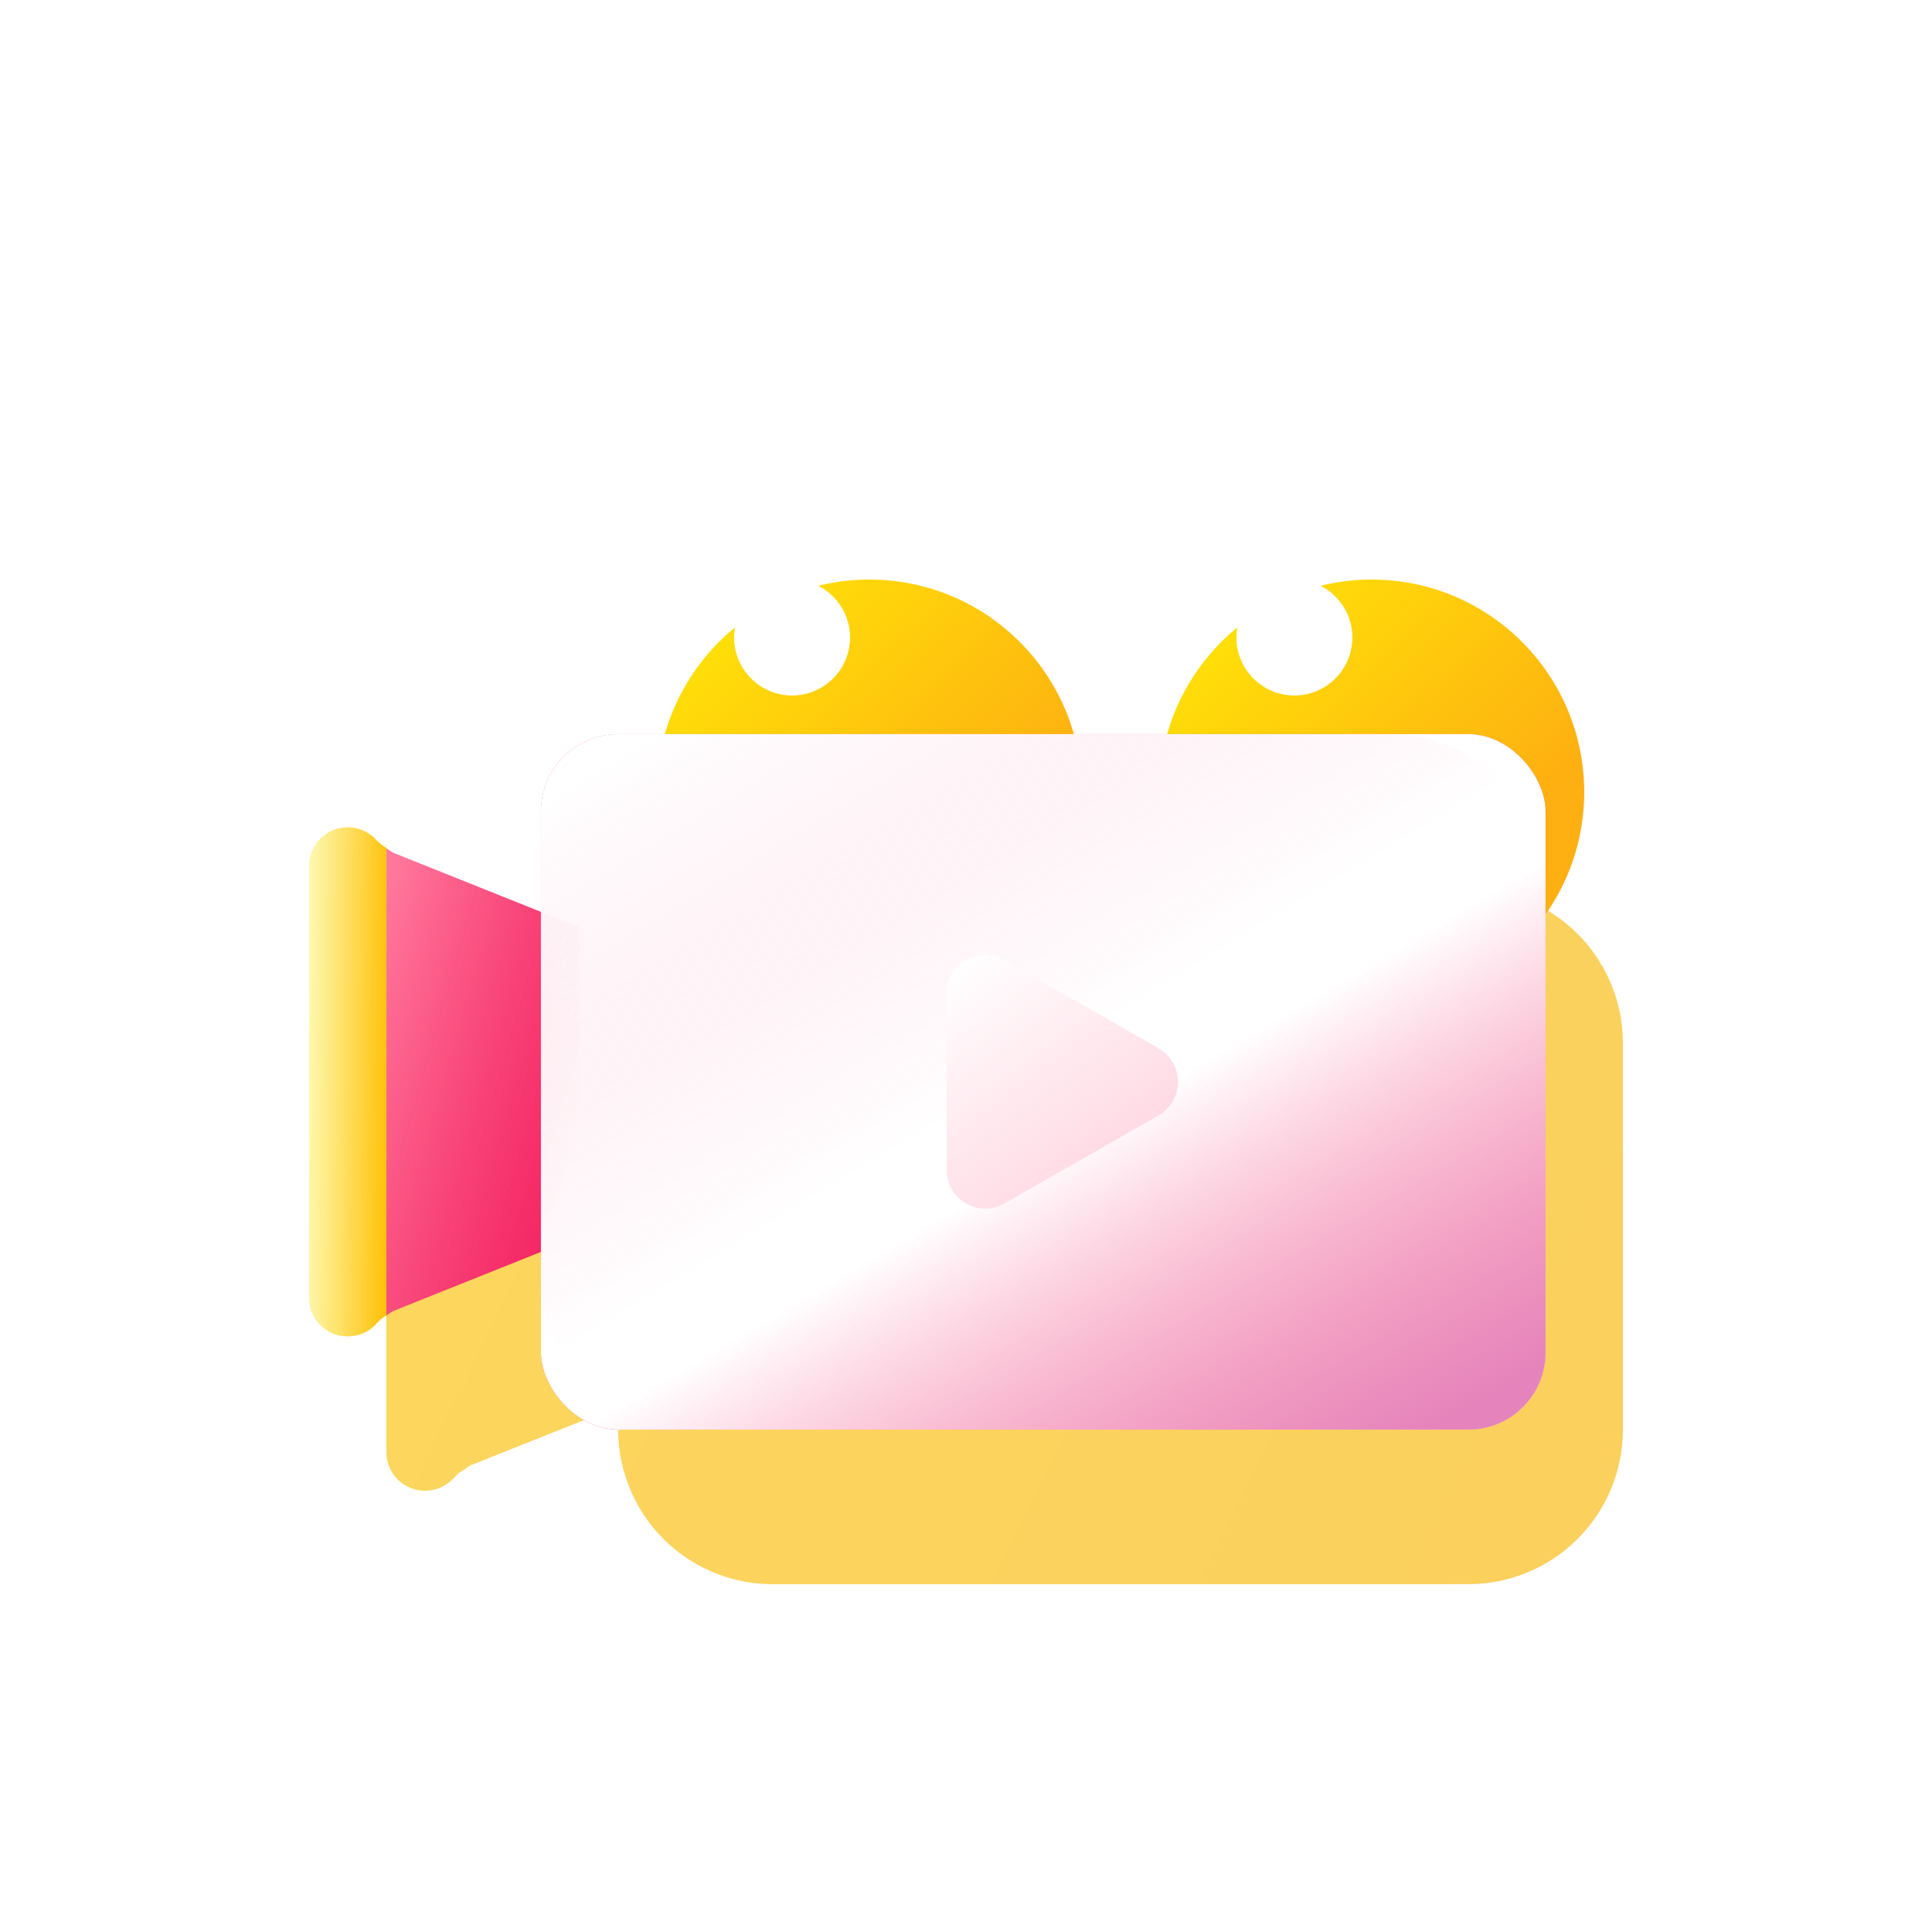 <svg xmlns="http://www.w3.org/2000/svg" xmlns:xlink="http://www.w3.org/1999/xlink" width="50" height="50" viewBox="0 0 50 50">
  <defs>
    <linearGradient id="linear-gradient" y1="0.392" x2="1" y2="0.686" gradientUnits="objectBoundingBox">
      <stop offset="0" stop-color="#fcd65d"/>
      <stop offset="1" stop-color="#fbd05d"/>
    </linearGradient>
    <filter id="Union_149" x="3.5" y="16.5" width="45.002" height="31.002" filterUnits="userSpaceOnUse">
      <feOffset dx="2" dy="4" input="SourceAlpha"/>
      <feGaussianBlur stdDeviation="2" result="blur"/>
      <feFlood flood-opacity="0.161"/>
      <feComposite operator="in" in2="blur"/>
      <feComposite in="SourceGraphic"/>
    </filter>
    <linearGradient id="linear-gradient-2" x1="0.138" y1="0.162" x2="0.677" y2="0.732" gradientUnits="objectBoundingBox">
      <stop offset="0" stop-color="#ffde09"/>
      <stop offset="1" stop-color="#feaf11"/>
    </linearGradient>
    <filter id="Ellipse_637" x="11" y="9" width="23" height="23" filterUnits="userSpaceOnUse">
      <feOffset dx="2" dy="4" input="SourceAlpha"/>
      <feGaussianBlur stdDeviation="2" result="blur-2"/>
      <feFlood flood-opacity="0.161"/>
      <feComposite operator="in" in2="blur-2"/>
      <feComposite in="SourceGraphic"/>
    </filter>
    <filter id="Ellipse_636" x="24" y="9" width="23" height="23" filterUnits="userSpaceOnUse">
      <feOffset dx="2" dy="4" input="SourceAlpha"/>
      <feGaussianBlur stdDeviation="2" result="blur-3"/>
      <feFlood flood-opacity="0.161"/>
      <feComposite operator="in" in2="blur-3"/>
      <feComposite in="SourceGraphic"/>
    </filter>
    <linearGradient id="linear-gradient-4" y1="0.062" x2="0.927" y2="0.711" gradientUnits="objectBoundingBox">
      <stop offset="0" stop-color="#ff628c"/>
      <stop offset="1" stop-color="#f42664"/>
    </linearGradient>
    <linearGradient id="linear-gradient-5" y1="0.392" x2="1" y2="0.686" gradientUnits="objectBoundingBox">
      <stop offset="0" stop-color="#fdf25e"/>
      <stop offset="1" stop-color="#ffd500"/>
    </linearGradient>
    <linearGradient id="linear-gradient-6" x1="0.047" y1="0.056" x2="0.95" y2="0.944" xlink:href="#linear-gradient-4"/>
    <filter id="Rectangle_19690" x="11" y="16" width="32" height="24" filterUnits="userSpaceOnUse">
      <feOffset input="SourceAlpha"/>
      <feGaussianBlur stdDeviation="1" result="blur-4"/>
      <feFlood flood-opacity="0.161"/>
      <feComposite operator="in" in2="blur-4"/>
      <feComposite in="SourceGraphic"/>
    </filter>
    <filter id="Rectangle_19690-2" x="11" y="16" width="32" height="24" filterUnits="userSpaceOnUse">
      <feOffset input="SourceAlpha"/>
      <feGaussianBlur stdDeviation="0.5" result="blur-5"/>
      <feFlood flood-color="#fff" flood-opacity="0.161" result="color"/>
      <feComposite operator="out" in="SourceGraphic" in2="blur-5"/>
      <feComposite operator="in" in="color"/>
      <feComposite operator="in" in2="SourceGraphic"/>
    </filter>
    <linearGradient id="linear-gradient-7" y1="0.062" x2="0.927" y2="0.711" gradientUnits="objectBoundingBox">
      <stop offset="0" stop-color="#fff"/>
      <stop offset="1" stop-color="#f42664" stop-opacity="0"/>
    </linearGradient>
    <linearGradient id="linear-gradient-8" x1="0.592" y1="0.528" x2="0.95" y2="0.944" gradientUnits="objectBoundingBox">
      <stop offset="0" stop-color="#fa4b7c" stop-opacity="0"/>
      <stop offset="1" stop-color="#e584bc"/>
    </linearGradient>
    <linearGradient id="linear-gradient-9" x1="0.047" y1="0.056" x2="0.452" y2="0.513" xlink:href="#linear-gradient-7"/>
    <linearGradient id="linear-gradient-10" x1="0.072" x2="0.622" y2="0.807" gradientUnits="objectBoundingBox">
      <stop offset="0" stop-color="#fff"/>
      <stop offset="1" stop-color="#ffdbe5"/>
    </linearGradient>
    <linearGradient id="linear-gradient-11" y1="0.446" x2="1" y2="0.442" gradientUnits="objectBoundingBox">
      <stop offset="0" stop-color="#fff"/>
      <stop offset="1" stop-color="#feaf11"/>
    </linearGradient>
  </defs>
  <g id="Group_112436" data-name="Group 112436" transform="translate(-25 -336)">
    <rect id="Rectangle_20679" data-name="Rectangle 20679" width="50" height="50" transform="translate(25 336)" fill="#fff" opacity="0"/>
    <g id="icon" transform="translate(17762 19569)">
      <rect id="Rectangle_20382" data-name="Rectangle 20382" width="36" height="36" transform="translate(-17729 -19226)" fill="none"/>
      <g id="icon-2" data-name="icon" transform="translate(-18702.895 -19901.43)">
        <g id="라이브_아이콘" transform="translate(973.894 679.429)">
          <g transform="matrix(1, 0, 0, 1, -8, -11)" filter="url(#Union_149)">
            <path id="Union_149-2" data-name="Union 149" d="M22232,23328a4,4,0,0,1-4-4v-.6l-3.811,1.52a.821.821,0,0,0-.187.129v-12.1a.821.821,0,0,0,.188.129l3.811,1.521v-.6a4,4,0,0,1,4-4h18a4,4,0,0,1,4,4v10a4,4,0,0,1-4,4Zm-9.707-2.711a1,1,0,0,1-.293-.707v-11.172a1,1,0,0,1,1.709-.707l.146.15a.626.626,0,0,0,.146.094v12.1a.626.626,0,0,0-.146.094l-.146.146a1,1,0,0,1-1.416,0Z" transform="translate(-22214 -23291)" stroke="rgba(0,0,0,0)" stroke-miterlimit="10" stroke-width="1" fill="url(#linear-gradient)"/>
          </g>
          <g transform="matrix(1, 0, 0, 1, -8, -11)" filter="url(#Ellipse_637)">
            <circle id="Ellipse_637-2" data-name="Ellipse 637" cx="5.5" cy="5.5" r="5.5" transform="translate(15 11)" fill="url(#linear-gradient-2)"/>
          </g>
          <g transform="matrix(1, 0, 0, 1, -8, -11)" filter="url(#Ellipse_636)">
            <circle id="Ellipse_636-2" data-name="Ellipse 636" cx="5.5" cy="5.5" r="5.5" transform="translate(28 11)" fill="url(#linear-gradient-2)"/>
          </g>
          <path id="Path_37115" data-name="Path 37115" d="M14,5.5A1.5,1.5,0,1,1,12.5,4,1.5,1.5,0,0,1,14,5.5" transform="translate(13)" fill="#fff"/>
          <path id="Path_37098" data-name="Path 37098" d="M18,5.5A5.5,5.5,0,1,1,12.5,0,5.5,5.5,0,0,1,18,5.5" transform="translate(0)" fill="none"/>
          <path id="Path_37099" data-name="Path 37099" d="M2,23.05a1.034,1.034,0,0,1,.191-.126L7,21V13L2.191,11.076A1.034,1.034,0,0,1,2,10.95Z" transform="translate(0)" fill="url(#linear-gradient-4)"/>
          <path id="Path_37100" data-name="Path 37100" d="M7,21V13L2.191,11.076A1,1,0,0,1,2,10.951v12.1a1,1,0,0,1,.191-.125Z" transform="translate(0)" fill="none"/>
          <path id="Path_37102" data-name="Path 37102" d="M14,5.5A1.5,1.5,0,1,1,12.5,4,1.5,1.5,0,0,1,14,5.5" transform="translate(0)" fill="#fff"/>
          <path id="Path_37104" data-name="Path 37104" d="M1.855,10.855l-.148-.148A1,1,0,0,0,0,11.414V22.586a1,1,0,0,0,1.707.707l.148-.148a1.041,1.041,0,0,1,.145-.1v-12.1a1.041,1.041,0,0,1-.145-.1" transform="translate(0)" fill="url(#linear-gradient-5)"/>
          <g data-type="innerShadowGroup">
            <g transform="matrix(1, 0, 0, 1, -8, -11)" filter="url(#Rectangle_19690)">
              <rect id="Rectangle_19690-3" data-name="Rectangle 19690" width="26" height="18" rx="2" transform="translate(14 19)" fill="url(#linear-gradient-6)"/>
            </g>
            <g transform="matrix(1, 0, 0, 1, -8, -11)" filter="url(#Rectangle_19690-2)">
              <rect id="Rectangle_19690-4" data-name="Rectangle 19690" width="26" height="18" rx="2" transform="translate(14 19)" fill="#fff"/>
            </g>
          </g>
          <path id="Path_37114" data-name="Path 37114" d="M2,23.05a1.034,1.034,0,0,1,.191-.126L7,21V13L2.191,11.076A1.034,1.034,0,0,1,2,10.95Z" transform="translate(0)" opacity="0.15" fill="url(#linear-gradient-7)"/>
          <rect id="Rectangle_19699" data-name="Rectangle 19699" width="26" height="18" rx="2" transform="translate(6 8)" fill="url(#linear-gradient-8)"/>
          <path id="Path_37108" data-name="Path 37108" d="M2,0H22a4,4,0,0,1,4,4V14a4,4,0,0,1-4,4H4a4,4,0,0,1-4-4V2A2.026,2.026,0,0,1,2,0Z" transform="translate(6 8)" opacity="0.2" fill="url(#linear-gradient-9)"/>
          <path id="Path_37107" data-name="Path 37107" d="M21.988,16.132,18,13.855a1,1,0,0,0-1.5.868v4.554a1,1,0,0,0,1.5.868l3.984-2.277a1,1,0,0,0,0-1.736" transform="translate(0)" fill="url(#linear-gradient-10)"/>
          <path id="Path_37116" data-name="Path 37116" d="M1.855,10.855l-.148-.148A1,1,0,0,0,0,11.414V22.586a1,1,0,0,0,1.707.707l.148-.148a1.041,1.041,0,0,1,.145-.1v-12.1a1.041,1.041,0,0,1-.145-.1" transform="translate(0)" opacity="0.5" fill="url(#linear-gradient-11)"/>
        </g>
      </g>
    </g>
  </g>
</svg>
